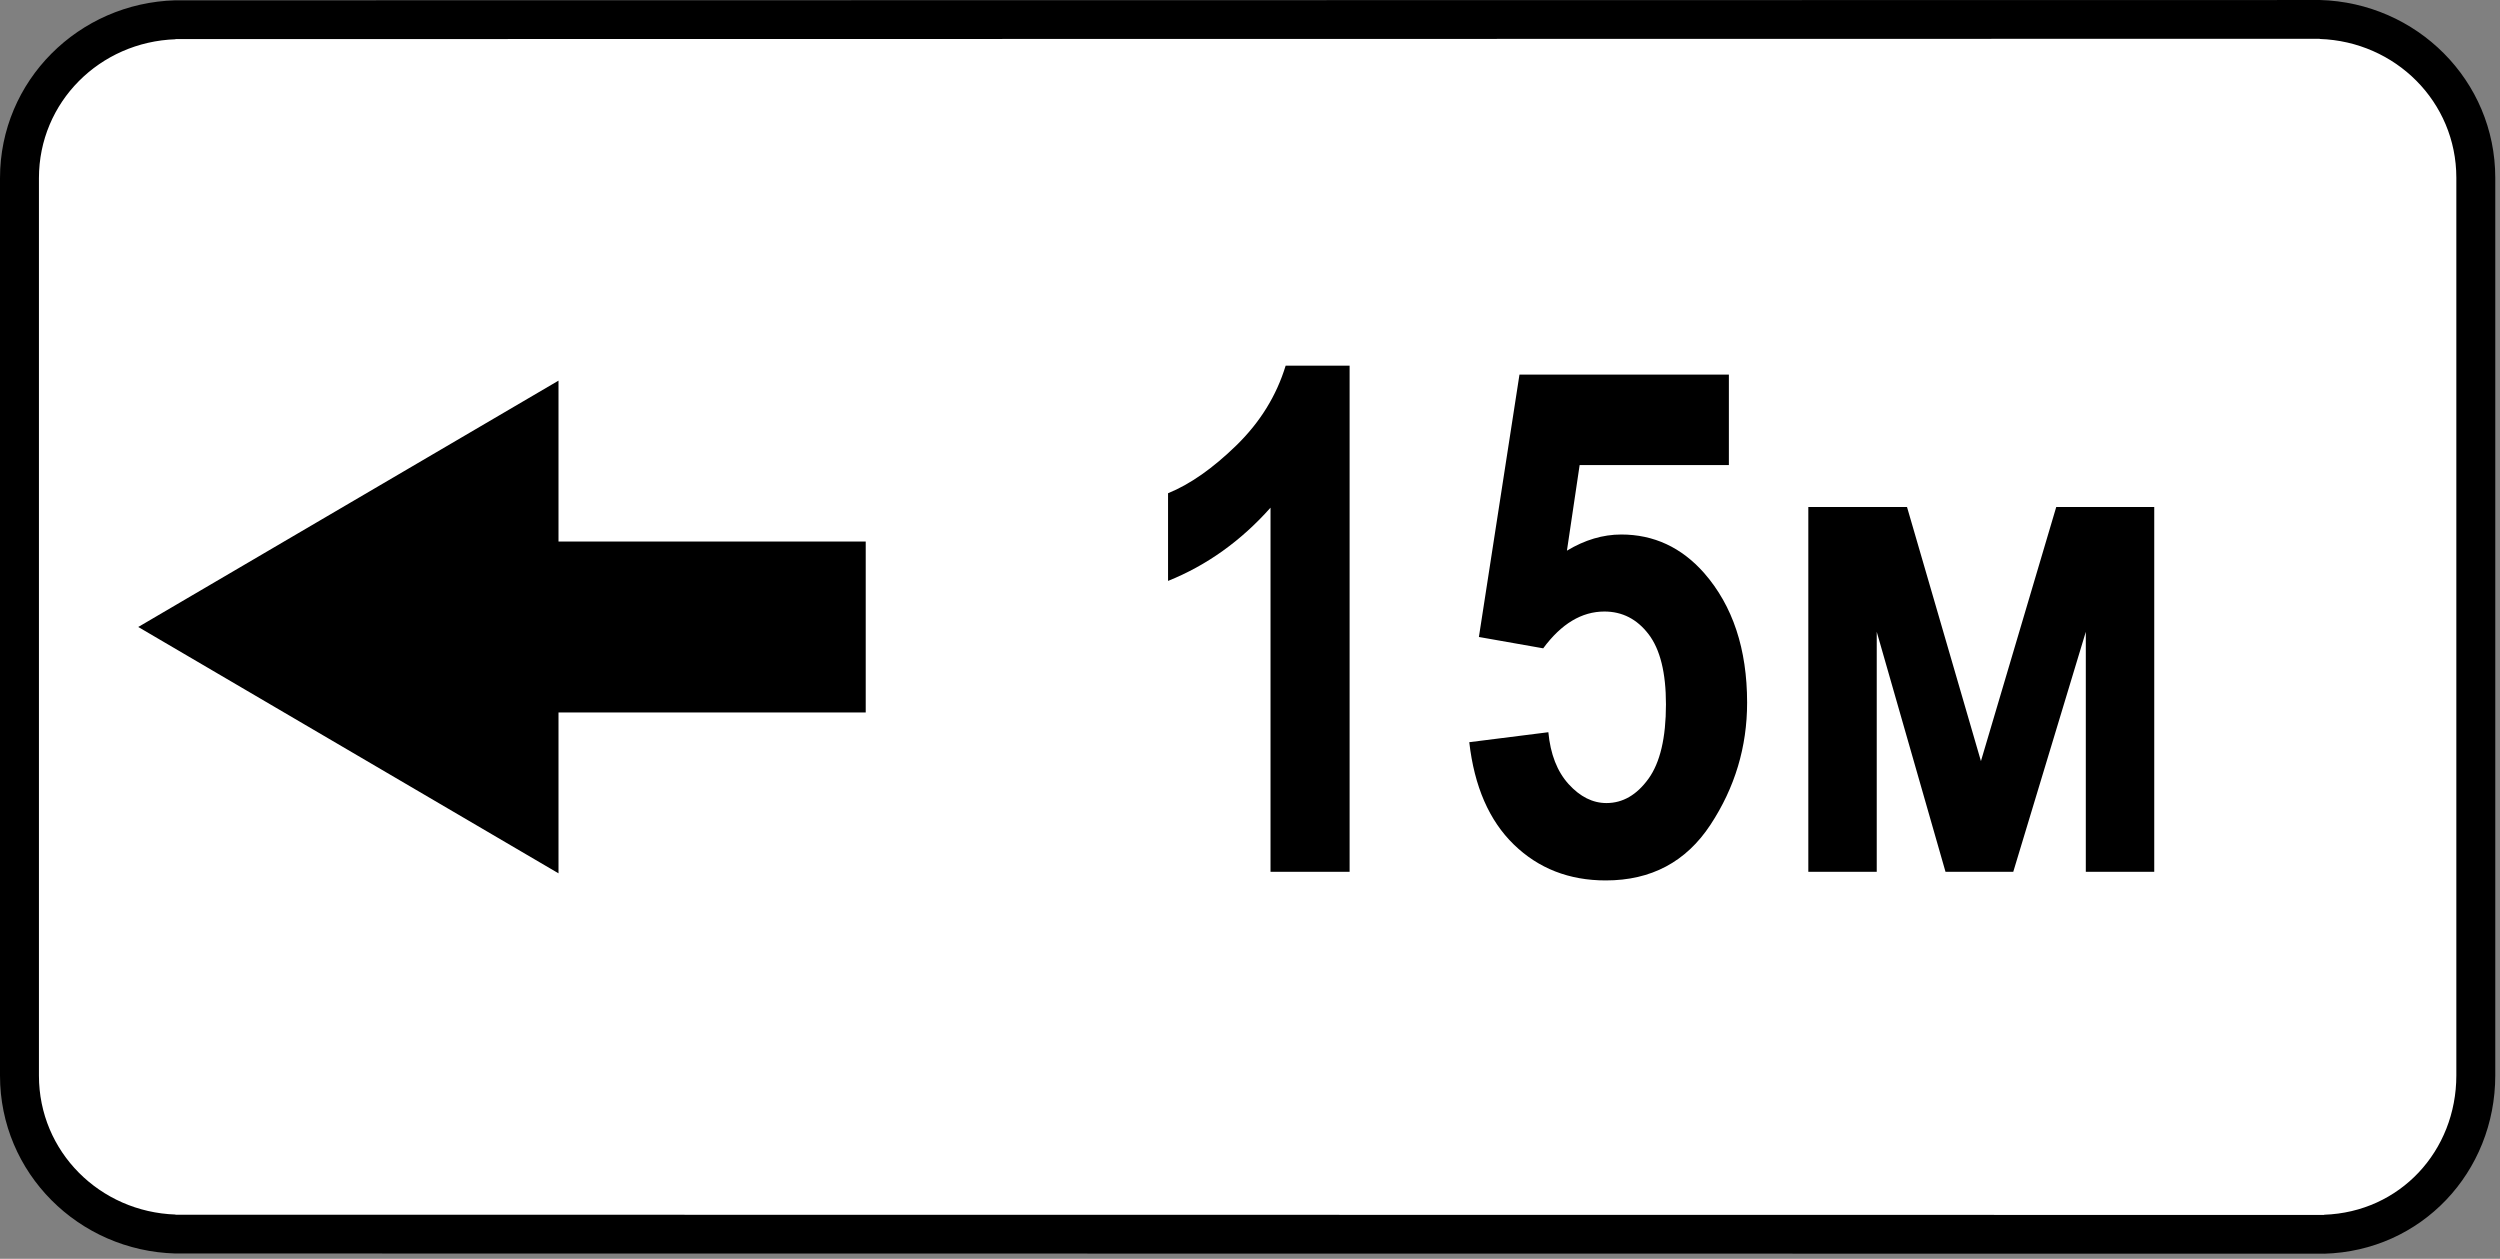 <svg clip-rule="evenodd" fill-rule="evenodd" stroke-linejoin="round" stroke-miterlimit="2" viewBox="0 0 284 143" xmlns="http://www.w3.org/2000/svg"><rect x="0" y="0" width="284" height="143" fill="#808080" stroke="none"/><path d="m282.736 22.485c0-11.948-9.7-21.647-21.647-21.647h-236.875c-11.948 0-21.647 9.699-21.647 21.647v97.816c0 11.948 9.699 21.647 21.647 21.647h236.875c11.947 0 21.647-9.699 21.647-21.647z" fill="#fff"/><path d="m263.524 0c11.011.296 19.939 9.137 19.939 20.198v101.966c0 10.998-8.388 19.957-19.448 20.258v-.004l-244.074-.023v.002c-11.009-.295-19.941-9.135-19.941-20.199v-101.966c0-11.064 8.932-19.902 19.941-20.198v.003l243.583-.034v-.003zm-243.583 4.46c-8.597.291-15.518 7.13-15.518 15.772v101.966c0 8.644 6.921 15.482 15.518 15.773v.02l244.074.025v-.021c8.643-.297 15.025-7.254 15.025-15.831v-101.966c0-8.642-6.92-15.482-15.516-15.772v-.02l-243.583.033v.021zm43.505 94.751-47.742-27.986 47.742-27.985v18.276h34.9v19.419h-34.9z"/><g fill-rule="nonzero"><path d="m153.315 99.04h-8.984v-41.368c-3.359 3.777-7.24 6.55-11.641 8.321v-9.961c2.5-1.016 5.091-2.832 7.774-5.449 2.682-2.618 4.544-5.632 5.586-9.043h7.265z"/><path d="m166.909 84.313 8.984-1.133c.235 2.5 1.003 4.466 2.305 5.899 1.302 1.432 2.734 2.148 4.297 2.148 1.849 0 3.437-.918 4.766-2.754 1.328-1.836 1.992-4.655 1.992-8.457 0-3.594-.658-6.25-1.973-7.969-1.315-1.718-2.988-2.578-5.019-2.578-2.579 0-4.896 1.394-6.954 4.18l-7.304-1.289 4.609-29.805h23.789v10.274h-16.953l-1.445 9.726c2.031-1.224 4.088-1.836 6.172-1.836 3.698 0 6.836 1.459 9.414 4.375 3.255 3.724 4.883 8.633 4.883 14.727 0 5.026-1.387 9.648-4.161 13.867-2.773 4.219-6.738 6.328-11.894 6.328-4.167 0-7.65-1.36-10.449-4.082-2.8-2.721-4.486-6.595-5.059-11.621z"/><path d="m205.425 99.04v-41.446h11.211l8.398 28.868 8.555-28.868h11.133v41.446h-7.774v-27.266l-8.242 27.266h-7.695l-7.813-27.266v27.266z"/></g></svg>